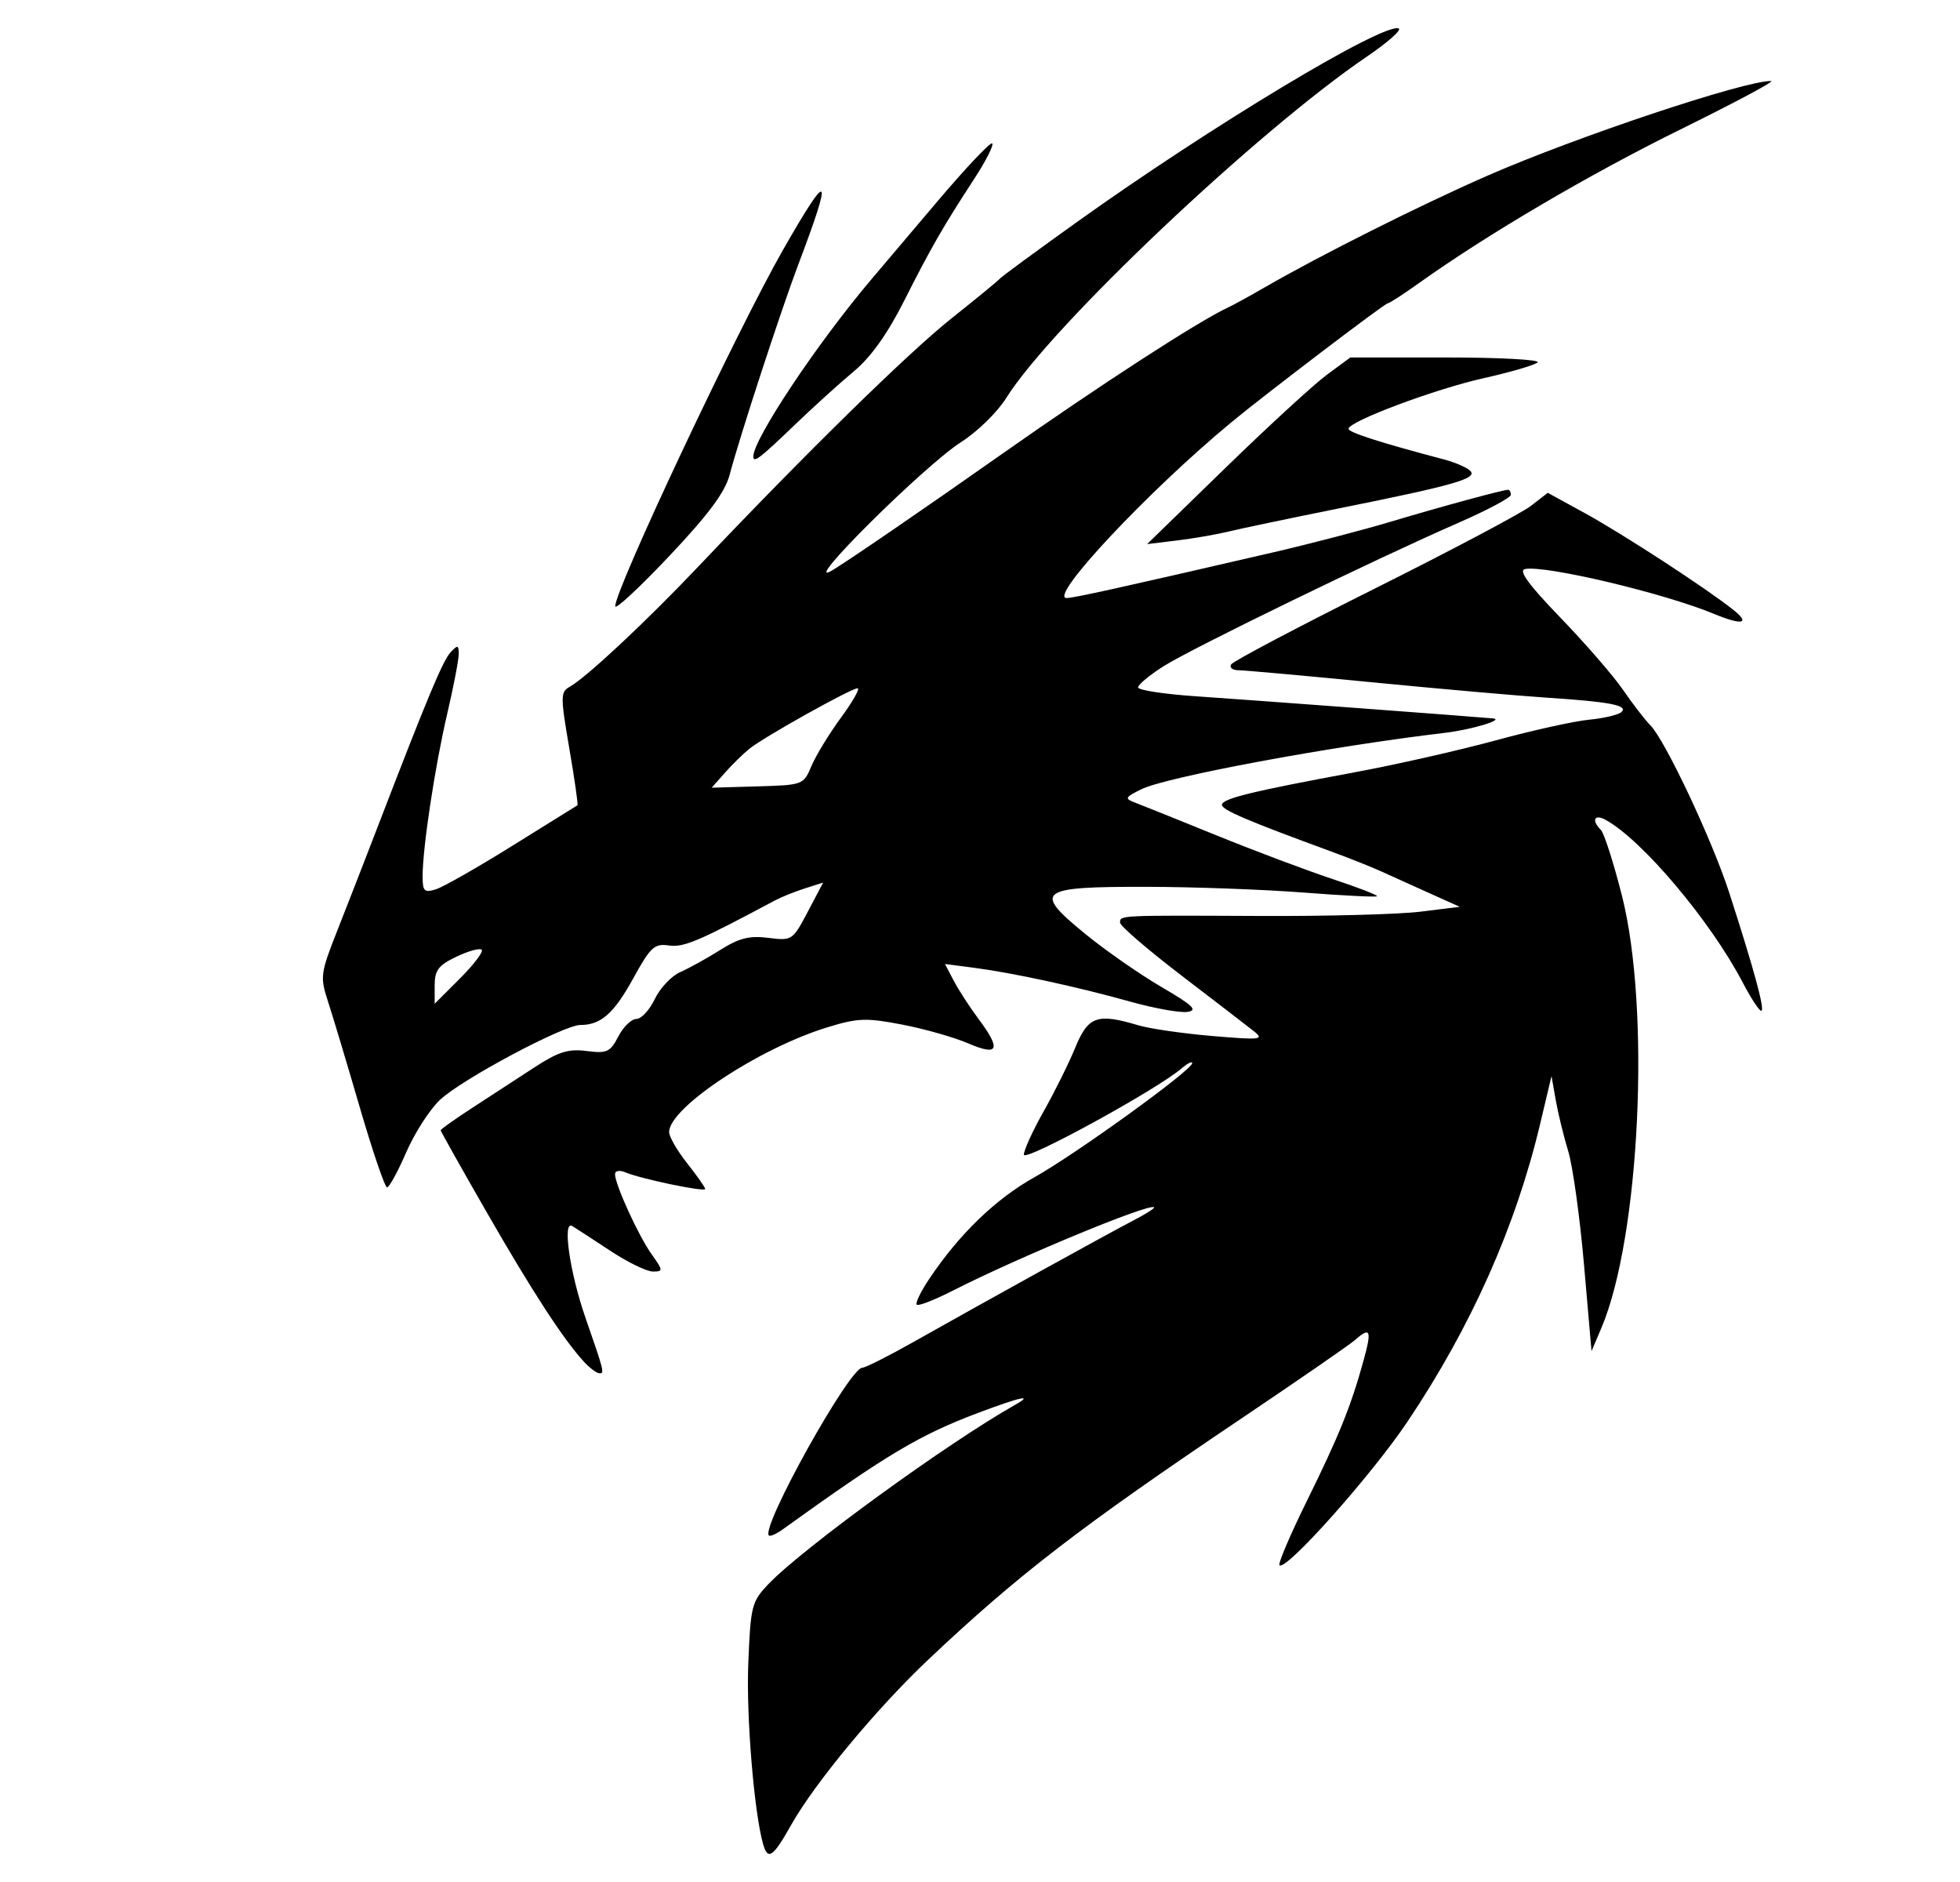 <?xml version="1.0" encoding="UTF-8" standalone="no"?>
<!-- Created with Inkscape (http://www.inkscape.org/) -->

<svg
   version="1.1"
   id="svg1"
   width="326"
   height="313"
   viewBox="0 0 326 313"
   sodipodi:docname="icon.svg"
   inkscape:version="1.3.2 (091e20e, 2023-11-25, custom)"
   xmlns:inkscape="http://www.inkscape.org/namespaces/inkscape"
   xmlns:sodipodi="http://sodipodi.sourceforge.net/DTD/sodipodi-0.dtd"
   xmlns:xlink="http://www.w3.org/1999/xlink"
   xmlns="http://www.w3.org/2000/svg"
   xmlns:svg="http://www.w3.org/2000/svg">
  <defs
     id="defs1" />
  <sodipodi:namedview
     id="namedview1"
     pagecolor="#ffffff"
     bordercolor="#000000"
     borderopacity="0.25"
     inkscape:showpageshadow="2"
     inkscape:pageopacity="0.0"
     inkscape:pagecheckerboard="0"
     inkscape:deskcolor="#d1d1d1"
     inkscape:zoom="2.6996805"
     inkscape:cx="163.16746"
     inkscape:cy="156.5"
     inkscape:window-width="1918"
     inkscape:window-height="1041"
     inkscape:window-x="1913"
     inkscape:window-y="0"
     inkscape:window-maximized="0"
     inkscape:current-layer="g1" />
  <g
     inkscape:groupmode="layer"
     inkscape:label="Image"
     id="g1">

    <path
       style="fill:#000000"
       d="m 126.934,306.695 c -1.515,-5.321 -2.828,-21.277 -2.475,-30.075 0.385,-9.593 0.559,-10.276 3.372,-13.222 5.633,-5.9 29.779,-23.443 40.966,-29.763 3.269,-1.847 0.977,-1.353 -6.123,1.319 -9.724,3.66 -15.175,6.911 -32.5,19.38 -1.062,0.764 -2.095,1.214 -2.295,1 -1.327,-1.422 13.418,-27.89 15.538,-27.89 0.509,0 4.403,-1.963 8.653,-4.363 11.673,-6.59 32.251,-17.957 36.438,-20.127 2.041,-1.058 3.591,-2.042 3.445,-2.189 -0.738,-0.738 -22.55,8.296 -33.578,13.908 -2.982,1.517 -5.636,2.546 -5.896,2.285 -0.261,-0.261 0.66,-2.171 2.046,-4.244 4.988,-7.464 11.056,-13.331 17.534,-16.953 6.925,-3.872 26.239,-17.834 26.239,-18.967 0,-0.363 -0.787,0.022 -1.75,0.855 -4.068,3.521 -26.25,15.652 -26.25,14.355 0,-0.752 1.485,-3.998 3.301,-7.214 1.815,-3.215 4.178,-7.982 5.25,-10.592 2.141,-5.212 3.644,-5.746 10.456,-3.71 1.921,0.574 7.476,1.38 12.344,1.79 8.071,0.681 8.679,0.611 6.906,-0.794 -1.069,-0.847 -6.514,-5.036 -12.1,-9.307 -5.586,-4.272 -10.156,-8.209 -10.156,-8.75 0,-1.239 -0.384,-1.221 23.5,-1.112 11,0.05 22.925,-0.272 26.5,-0.716 l 6.5,-0.807 -5,-2.245 c -2.75,-1.235 -6.35,-2.861 -8,-3.614 -1.65,-0.753 -5.475,-2.275 -8.5,-3.383 -13.807,-5.055 -18.108,-6.893 -18.059,-7.718 0.061,-1.037 4.863,-2.213 22.059,-5.403 6.875,-1.275 17.45,-3.668 23.5,-5.319 6.05,-1.65 13.025,-3.194 15.5,-3.431 2.475,-0.237 4.903,-0.812 5.395,-1.278 1.169,-1.107 -1.937,-1.705 -12.395,-2.385 -4.675,-0.304 -17.725,-1.453 -29,-2.553 -11.275,-1.1 -21.314,-2.005 -22.309,-2.011 -0.995,-0.006 -1.541,-0.444 -1.213,-0.974 0.328,-0.53 11.042,-6.185 23.809,-12.565 12.767,-6.381 24.482,-12.583 26.032,-13.783 l 2.819,-2.181 6.181,3.389 c 6.314,3.461 20.183,12.492 24.681,16.071 2.911,2.316 1.472,2.616 -3.216,0.671 -8.3,-3.445 -28.046,-8.129 -31.432,-7.457 -1.14,0.226 0.586,2.595 5.912,8.111 4.137,4.285 8.808,9.67 10.379,11.966 1.571,2.296 3.625,4.958 4.564,5.915 2.479,2.528 10.29,19.107 13.11,27.827 4.023,12.439 5.866,19.151 5.388,19.628 -0.249,0.249 -1.661,-1.858 -3.137,-4.681 -5.354,-10.239 -16.727,-23.726 -22.818,-27.06 -1.876,-1.027 -2.384,0.079 -0.774,1.688 0.537,0.537 2.112,5.454 3.5,10.927 4.793,18.894 2.993,56.769 -3.416,71.871 l -1.644,3.874 -1.25,-14.374 c -0.687,-7.906 -1.869,-16.399 -2.624,-18.874 -0.756,-2.475 -1.691,-6.3 -2.078,-8.5 l -0.703,-4 -1.903,8 c -4.053,17.041 -11.464,33.67 -22.032,49.437 -5.974,8.914 -20.27,24.951 -21.312,23.909 -0.265,-0.265 1.788,-5.081 4.562,-10.704 5.363,-10.872 7.336,-15.762 9.436,-23.392 1.382,-5.018 1.128,-5.615 -1.432,-3.359 -0.868,0.765 -9.304,6.59 -18.747,12.943 -26.937,18.125 -37.266,26.075 -52.189,40.165 -8.642,8.16 -18.959,20.598 -22.888,27.593 -2.969,5.287 -3.842,5.883 -4.618,3.157 z M 97.071,226.386 c -3.427,-3.758 -8.606,-11.726 -16.118,-24.8 -4.211,-7.328 -7.656,-13.463 -7.656,-13.635 0,-0.171 2.362,-1.846 5.25,-3.723 2.888,-1.876 7.5,-4.88 10.25,-6.676 4.057,-2.649 5.712,-3.173 8.772,-2.778 3.375,0.436 3.93,0.181 5.276,-2.421 0.827,-1.599 2.174,-2.908 2.994,-2.908 0.82,0 2.202,-1.493 3.073,-3.318 0.87,-1.825 2.775,-3.84 4.234,-4.478 1.458,-0.638 4.452,-2.294 6.652,-3.681 3.131,-1.974 4.869,-2.41 8,-2.011 3.93,0.501 4.045,0.425 6.556,-4.341 l 2.556,-4.851 -3.056,0.974 c -1.681,0.536 -3.956,1.455 -5.056,2.044 -12.605,6.744 -15.098,7.801 -17.546,7.442 -2.403,-0.353 -3.057,0.248 -5.897,5.413 -3.241,5.896 -5.401,7.807 -8.824,7.807 -2.784,0 -19.737,9.038 -23.35,12.449 -1.707,1.611 -4.238,5.545 -5.624,8.741 -1.386,3.196 -2.816,5.811 -3.178,5.811 -0.362,0 -2.397,-5.963 -4.523,-13.25 -2.126,-7.287 -4.505,-15.211 -5.288,-17.608 -1.36,-4.166 -1.29,-4.694 1.595,-12 1.66,-4.203 4.619,-11.805 6.576,-16.892 8.338,-21.675 10.909,-27.833 12.195,-29.214 1.19,-1.278 1.363,-1.241 1.363,0.286 0,0.963 -0.865,5.447 -1.922,9.964 -2.036,8.703 -4.096,22.332 -4.085,27.031 0.006,2.461 0.29,2.728 2.243,2.107 1.23,-0.39 6.968,-3.661 12.75,-7.267 5.782,-3.607 10.625,-6.617 10.762,-6.689 0.137,-0.073 -0.472,-4.326 -1.353,-9.453 -1.483,-8.635 -1.48,-9.389 0.049,-10.245 2.812,-1.574 12.738,-10.858 21.592,-20.196 17.762,-18.734 34.745,-35.37 41.963,-41.106 4.125,-3.278 7.725,-6.235 8,-6.571 0.275,-0.336 6.125,-4.631 13,-9.544 22.137,-15.822 50.648,-32.971 53.331,-32.076 0.599,0.2 -1.753,2.293 -5.226,4.652 -18.286,12.418 -52.582,44.87 -60.045,56.816 -1.458,2.335 -4.802,5.608 -7.43,7.275 -6.06,3.843 -26.89,24.504 -21.63,21.454 2.335,-1.354 15.308,-10.24 28.506,-19.527 16.208,-11.404 32.623,-22.035 37.494,-24.282 0.825,-0.381 3.525,-1.862 6,-3.291 9.257,-5.347 25.872,-13.681 37,-18.559 14.789,-6.482 42.958,-15.886 47.299,-15.789 0.661,0.015 -6.124,3.635 -15.078,8.045 -15.105,7.44 -32.098,17.422 -43.474,25.538 -2.614,1.865 -4.97,3.391 -5.237,3.391 -0.488,0 -20.434,15.174 -26.011,19.788 -13.892,11.493 -30.504,29.212 -27.387,29.212 1.178,0 8.96,-1.72 34.387,-7.6 6.05,-1.399 14.825,-3.688 19.5,-5.086 8.492,-2.54 18.697,-5.314 19.549,-5.314 0.248,0 0.451,0.379 0.451,0.842 0,0.463 -3.938,2.561 -8.75,4.662 -13.811,6.03 -44.326,20.87 -49,23.83 -2.337,1.48 -4.25,3.068 -4.25,3.528 0,0.46 4.388,1.129 9.75,1.487 7.318,0.488 45.77,3.351 49.25,3.667 2.077,0.189 -3.564,1.886 -8,2.408 -18.812,2.211 -46.34,7.329 -50.478,9.384 -2.726,1.355 -2.811,1.543 -1,2.225 1.088,0.41 7.153,2.848 13.478,5.419 6.325,2.571 14.999,5.834 19.276,7.252 4.277,1.418 7.637,2.717 7.467,2.887 -0.17,0.17 -5.694,-0.108 -12.276,-0.617 -6.582,-0.509 -18.324,-0.937 -26.094,-0.95 -18.024,-0.03 -18.928,0.654 -10.253,7.758 3.383,2.771 9.113,6.766 12.733,8.878 5.302,3.094 6.145,3.903 4.338,4.163 -1.234,0.178 -5.494,-0.587 -9.467,-1.7 -8.826,-2.471 -19.591,-4.803 -26.036,-5.64 l -4.812,-0.625 1.487,2.821 c 0.818,1.551 2.646,4.371 4.062,6.265 3.855,5.156 3.391,6.295 -1.675,4.114 -2.337,-1.006 -7.287,-2.413 -10.998,-3.127 -5.994,-1.152 -7.391,-1.099 -12.5,0.477 -11.395,3.515 -26.252,13.363 -26.252,17.401 0,0.772 1.35,3.108 3,5.191 1.65,2.083 3,4.005 3,4.27 0,0.552 -10.612,-1.654 -13.25,-2.754 -1.003,-0.418 -1.75,-0.293 -1.75,0.294 0,1.711 3.897,10.236 6.082,13.305 1.94,2.725 1.952,2.885 0.213,2.885 -1.012,0 -4.176,-1.538 -7.03,-3.418 -2.854,-1.88 -5.723,-3.748 -6.376,-4.151 -1.677,-1.036 -0.412,7.764 2.19,15.234 3.12,8.957 3.215,9.341 2.288,9.252 -0.477,-0.046 -1.643,-0.935 -2.592,-1.976 z M 80.122,157.936 c -0.317,-0.317 -2.208,0.2 -4.201,1.151 -2.995,1.428 -3.624,2.257 -3.624,4.778 v 3.05 l 4.201,-4.201 c 2.311,-2.311 3.941,-4.461 3.624,-4.778 z M 134.967,127.379 c 0.733,-1.743 2.946,-5.367 4.917,-8.052 1.971,-2.685 3.208,-4.877 2.749,-4.87 -1.09,0.017 -15.458,8.039 -17.928,10.009 -1.049,0.837 -2.902,2.647 -4.118,4.022 l -2.21,2.5 7.629,-0.22 c 7.542,-0.218 7.644,-0.256 8.962,-3.39 z m -32.635,-26.56 c -0.083,-2.709 20.29,-45.961 27.972,-59.385 7.691,-13.439 8.297,-12.828 2.49,2.511 -2.909,7.684 -9.767,28.679 -11.433,35 -0.766,2.908 -3.502,6.593 -10.024,13.5 -4.934,5.225 -8.986,8.993 -9.005,8.374 z M 203.797,77.832 c 7.15,-6.954 14.755,-13.936 16.9,-15.515 l 3.9,-2.872 h 16.05 c 8.827,0 15.622,0.371 15.1,0.824 -0.522,0.453 -4.55,1.629 -8.95,2.612 -8.143,1.819 -22.5,7.197 -22.5,8.429 0,0.6 5.267,2.289 15.872,5.089 1.855,0.49 3.821,1.339 4.37,1.888 1.277,1.277 -2.532,2.369 -21.742,6.234 -8.25,1.66 -16.575,3.405 -18.5,3.88 -1.925,0.474 -5.75,1.135 -8.5,1.469 l -5,0.607 z m -78.5,-1.919 c 0,-2.888 10.627,-18.832 19.631,-29.454 1.172,-1.383 6.059,-7.152 10.86,-12.821 4.801,-5.669 8.96,-10.075 9.244,-9.792 0.283,0.283 -1.037,2.896 -2.935,5.807 -5.263,8.074 -7.276,11.577 -11.757,20.453 -2.745,5.438 -5.525,9.327 -8.332,11.655 -2.316,1.922 -6.83,6.012 -10.03,9.089 -5.61,5.395 -6.682,6.207 -6.682,5.063 z"
       id="path1" />
  </g>
</svg>
